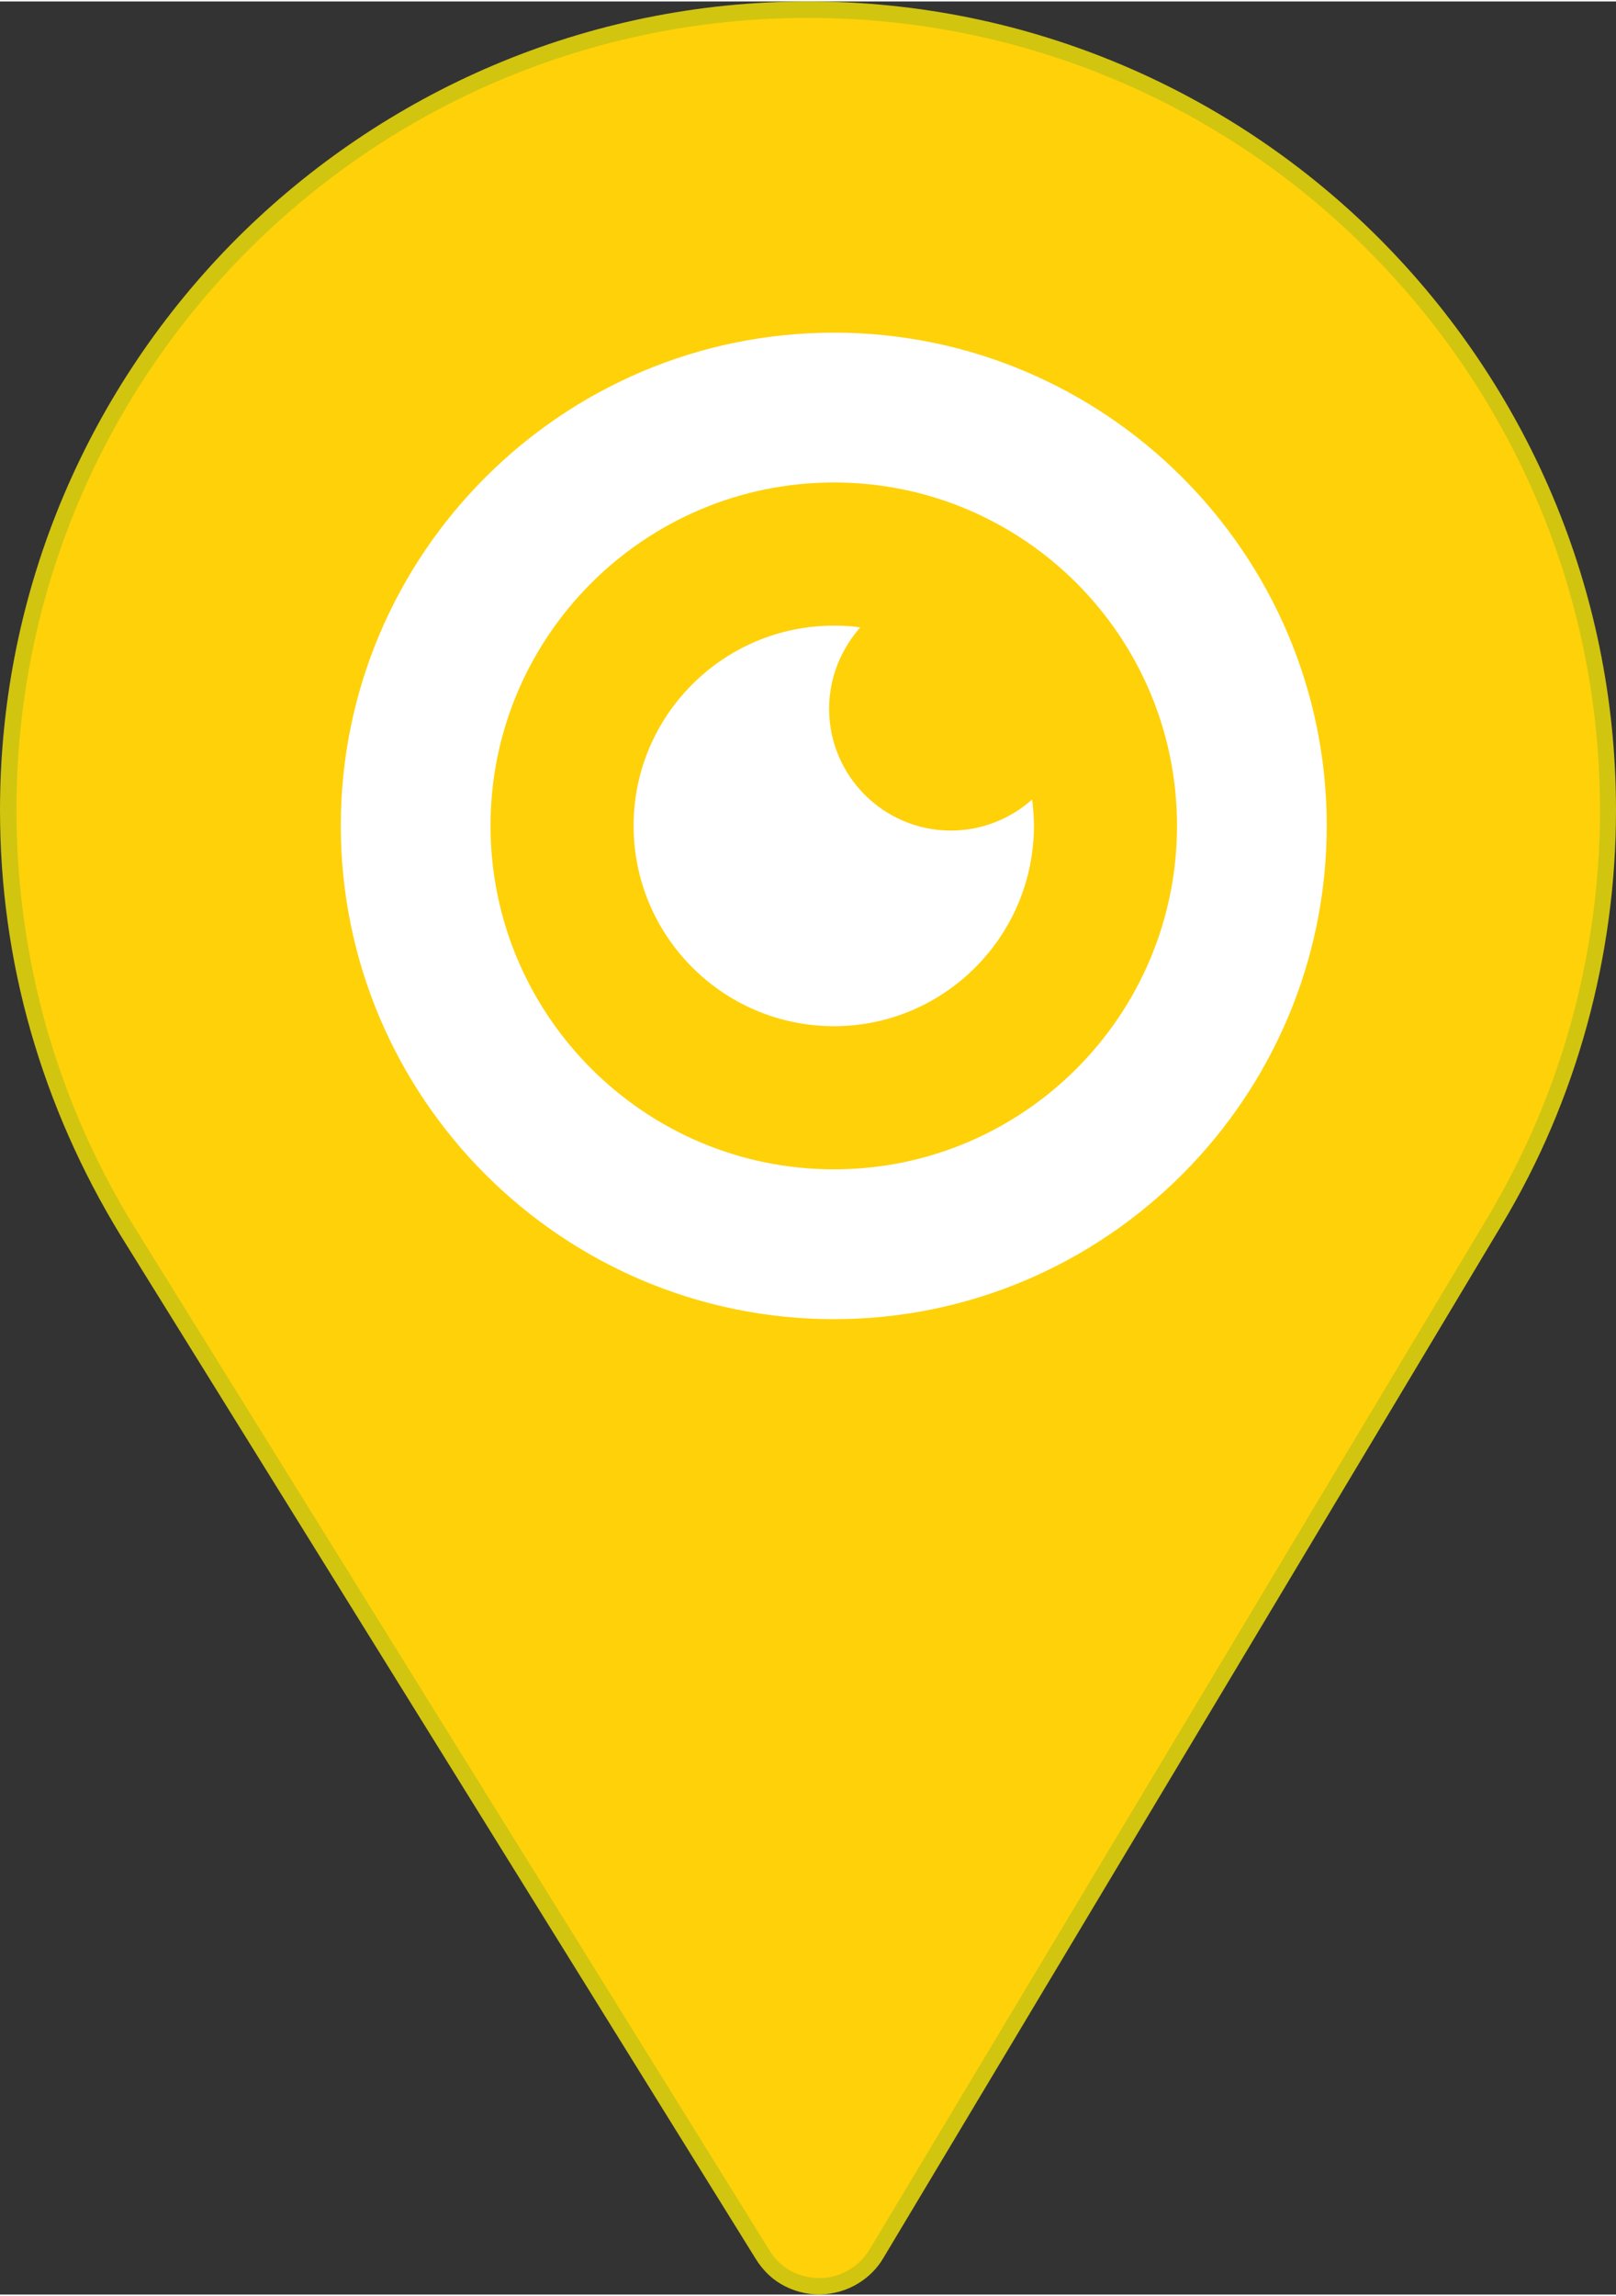 <?xml version="1.0" encoding="UTF-8"?>
<!DOCTYPE svg PUBLIC "-//W3C//DTD SVG 1.1//EN" "http://www.w3.org/Graphics/SVG/1.1/DTD/svg11.dtd">
<!-- Creator: CorelDRAW 2018 (64-Bit) -->
<svg xmlns="http://www.w3.org/2000/svg" xml:space="preserve" width="100px" height="142px" version="1.1" style="shape-rendering:geometricPrecision; text-rendering:geometricPrecision; image-rendering:optimizeQuality; fill-rule:evenodd; clip-rule:evenodd"
viewBox="0 0 36.37 51.58"
 xmlns:xlink="http://www.w3.org/1999/xlink">
 <rect x="0" y="0" width="36.37" height="51.58" fill="#333333" stroke="none"/>
 <defs>
  <style type="text/css">
   <![CDATA[
    .fil0 {fill:#FFD109}
    .fil2 {fill:white}
    .fil1 {fill:#D1C510;fill-rule:nonzero}
   ]]>
  </style>
 </defs>
 <g id="Слой_x0020_1">
  <g id="_1115961168">
   <path class="fil0" d="M18.19 0.18c-9.93,0 -18.01,8.08 -18.01,18.01 0,3.35 0.93,6.62 2.69,9.46l14.29 23.03c0.59,0.96 1.99,0.95 2.57,-0.02l13.92 -23.25c1.66,-2.78 2.54,-5.97 2.54,-9.22 0,-9.93 -8.08,-18.01 -18,-18.01z"/>
   <path class="fil1" d="M18.19 0.37c-4.92,0 -9.37,1.99 -12.6,5.22 -3.23,3.23 -5.22,7.68 -5.22,12.6 0,1.66 0.23,3.3 0.67,4.87 0.45,1.58 1.11,3.09 1.98,4.5l14.3 23.03c0.11,0.19 0.27,0.33 0.44,0.44 0.21,0.12 0.45,0.18 0.69,0.18 0.24,0 0.48,-0.07 0.68,-0.2 0.17,-0.1 0.32,-0.25 0.44,-0.44l13.93 -23.25c0.82,-1.38 1.45,-2.86 1.87,-4.39 0.42,-1.54 0.64,-3.13 0.64,-4.74 0,-4.92 -2,-9.37 -5.23,-12.6 -3.22,-3.23 -7.68,-5.22 -12.59,-5.22zm-12.86 4.96c3.3,-3.29 7.84,-5.33 12.86,-5.33 5.01,0 9.56,2.04 12.85,5.33 3.29,3.3 5.33,7.84 5.33,12.86 0,1.64 -0.22,3.26 -0.65,4.83 -0.43,1.57 -1.07,3.08 -1.91,4.48l-13.93 23.26c-0.14,0.24 -0.34,0.43 -0.55,0.56 -0.27,0.17 -0.57,0.25 -0.88,0.26 -0.3,0 -0.61,-0.08 -0.88,-0.24 -0.22,-0.13 -0.41,-0.32 -0.56,-0.56l-14.3 -23.03c-0.88,-1.44 -1.56,-2.98 -2.02,-4.59 -0.46,-1.61 -0.69,-3.28 -0.69,-4.97 0,-5.02 2.04,-9.56 5.33,-12.86z"/>
   <path class="fil2" d="M18.77 7.45c-6.12,0 -11.1,4.98 -11.1,11.09 0,6.12 4.98,11.1 11.1,11.1 6.11,0 11.09,-4.98 11.09,-11.1 0,-6.11 -4.98,-11.09 -11.09,-11.09zm0 18.82c-4.27,0 -7.73,-3.47 -7.73,-7.73 0,-4.26 3.47,-7.72 7.73,-7.72 4.26,0 7.72,3.46 7.72,7.72 0,4.27 -3.46,7.73 -7.72,7.73zm4.46 -8.32c0.02,0.19 0.04,0.39 0.04,0.59 0,2.49 -2.02,4.51 -4.5,4.51 -2.49,0 -4.51,-2.02 -4.51,-4.51 0,-2.48 2.02,-4.5 4.51,-4.5 0.2,0 0.4,0.01 0.59,0.04 -0.43,0.49 -0.7,1.13 -0.7,1.83 0,1.51 1.23,2.74 2.74,2.74 0.7,0 1.35,-0.27 1.83,-0.7z"/>
  </g>
 </g>
</svg>
